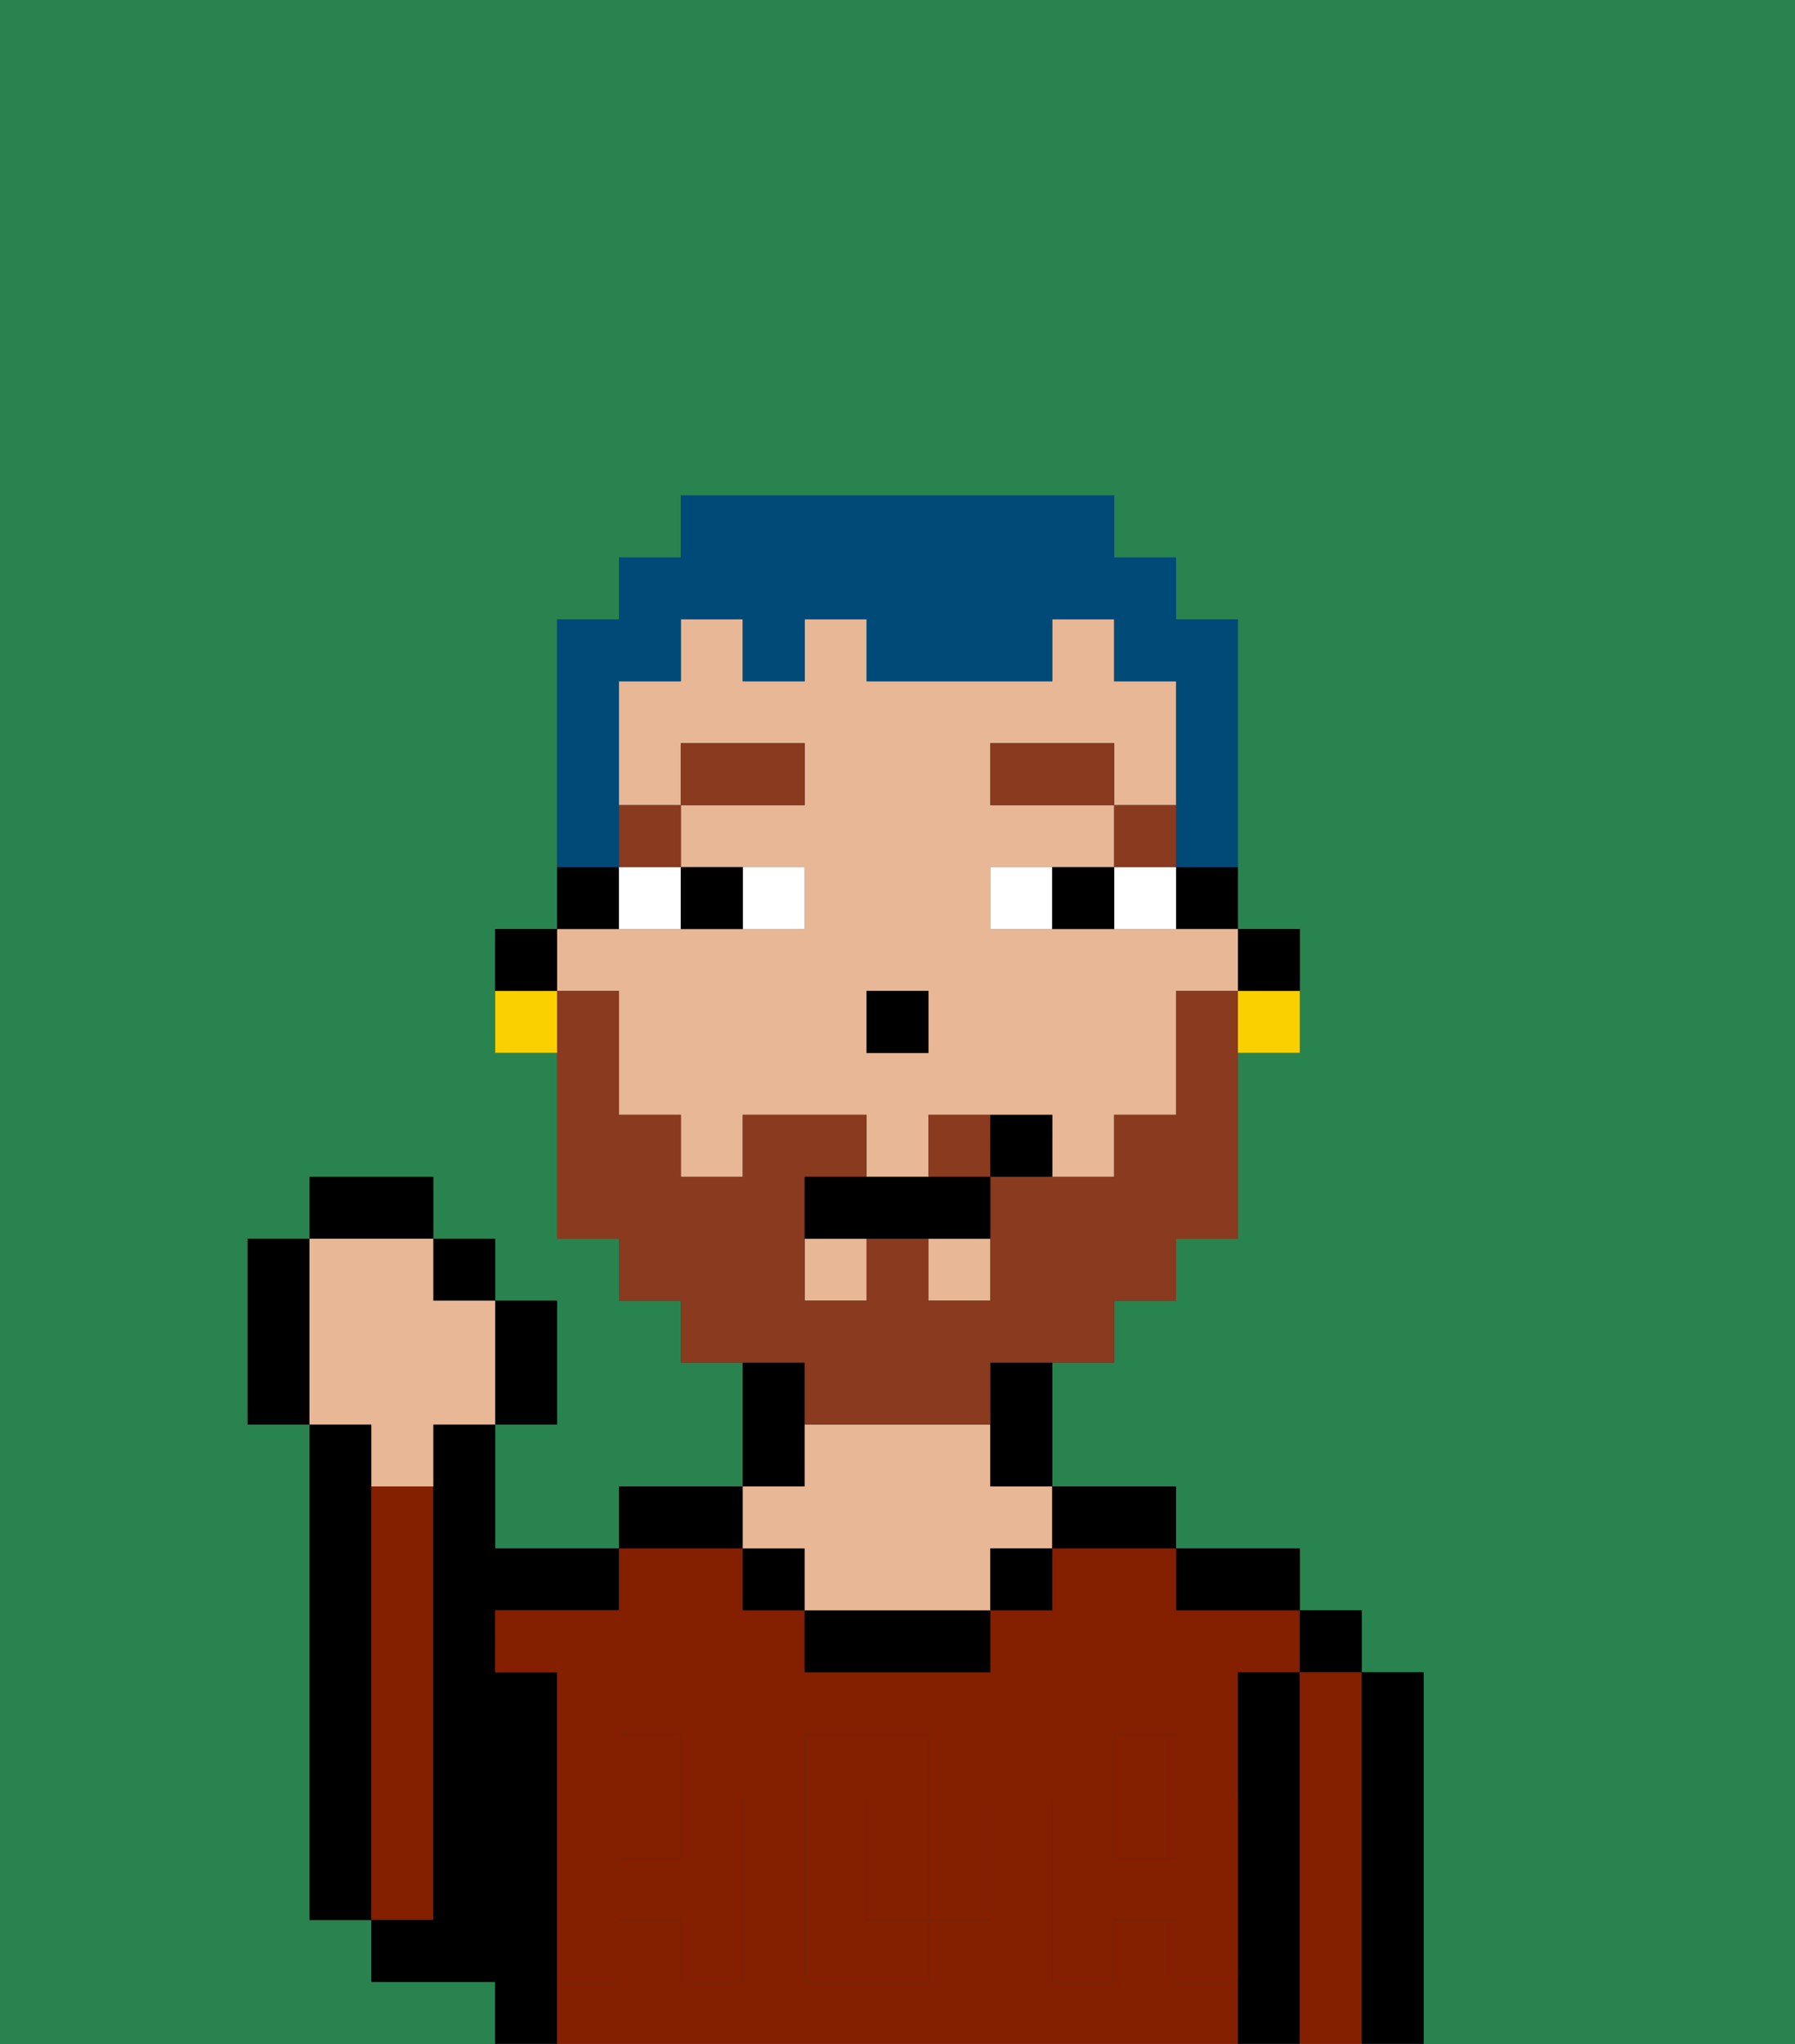 <svg xmlns="http://www.w3.org/2000/svg" viewBox="0 0 29 33"><rect x="0" y="0" width="29" height="33" fill="#333333" stroke="none"/><defs><style>polygon,rect,path{shape-rendering:crispedges;}.ga294-1{fill:#29834f;}.ga294-2{fill:#000000;}.ga294-3{fill:#841f00;}.ga294-4{fill:#e8b795;}.ga294-5{fill:#841f00;}.ga294-6{fill:#ffffff;}.ga294-7{fill:#893a1f;}.ga294-8{fill:#893a1f;}.ga294-9{fill:#004a77;}.ga294-10{fill:#fad000;}</style></defs><path class="ga294-1" d="M0,33H8V32H6V31H5V23H4V20H5V19H7v1H8v1H9v2H8v2h2V24h2V22H11V21H10V20H9V17H8V15H9V10h1V9h1V8h7V9h1v1h1v5h1v2H20v3H19v1H18v1H17v2h2v1h2v1h1v1h1v6h6V0H0Z"/><path class="ga294-2" d="M6,24V23H5v8H6V24Z"/><path class="ga294-3" d="M7,30V24H6v7H7Z"/><path class="ga294-2" d="M9,31V27H8V26h2V25H8V23H7v8H6v1H8v1H9V31Z"/><rect class="ga294-3" x="10" y="29" width="1" height="1"/><path class="ga294-3" d="M19,32V31H18v1H17V29h1V28h1v1h1V27h1V26H19V25H17v1H16v1H13V26H12V25H10v1H8v1H9v2h1V28h1v1h1v3H11V31H10v1H9v1H20V32Zm-3-2v1H15v1H13V28h2v1h1Z"/><rect class="ga294-3" x="18" y="29" width="1" height="1"/><path class="ga294-3" d="M15,29H14v2h1V29Z"/><path class="ga294-2" d="M12,24H10v1h2Z"/><path class="ga294-2" d="M13,23V22H12v2h1Z"/><rect class="ga294-2" x="12" y="25" width="1" height="1"/><path class="ga294-2" d="M13,26v1h3V26H13Z"/><path class="ga294-4" d="M13,25v1h3V25h1V24H16V23H13v1H12v1Z"/><rect class="ga294-2" x="16" y="25" width="1" height="1"/><path class="ga294-2" d="M18,25h1V24H17v1Z"/><path class="ga294-2" d="M20,26h1V25H19v1Z"/><path class="ga294-2" d="M21,27H20v6h1V27Z"/><rect class="ga294-2" x="21" y="26" width="1" height="1"/><path class="ga294-3" d="M22,27H21v6h1V27Z"/><path class="ga294-2" d="M23,27H22v6h1V27Z"/><path class="ga294-5" d="M19,30H18V29H17v3h1V31h1v1h1V29H19Z"/><rect class="ga294-5" x="18" y="28" width="1" height="1"/><path class="ga294-5" d="M15,30v1h1V29H15Z"/><path class="ga294-5" d="M14,30V29h1V28H13v4h2V31H14Z"/><path class="ga294-5" d="M9,32h1V31h1v1h1V29H11v1H10V29H9v3Z"/><rect class="ga294-5" x="10" y="28" width="1" height="1"/><path class="ga294-2" d="M21,16V15H20v1Z"/><path class="ga294-2" d="M19,15h1V14H19Z"/><rect class="ga294-4" x="15" y="20" width="1" height="1"/><rect class="ga294-4" x="13" y="20" width="1" height="1"/><path class="ga294-4" d="M10,16v2h1v1h1V18h2v1h1V18h2v1h1V18h1V16h1V15H16V14h2V13H16V12h2v1h1V11H18V10H17v1H14V10H13v1H12V10H11v1H10v2h1V12h2v1H11v1h2v1H9v1Zm4,0h1v1H14Z"/><path class="ga294-2" d="M16,23v1h1V22H16Z"/><path class="ga294-2" d="M10,14H9v1h1Z"/><path class="ga294-2" d="M9,15H8v1H9Z"/><rect class="ga294-2" x="14" y="16" width="1" height="1"/><path class="ga294-6" d="M13,15V14H12v1Z"/><path class="ga294-6" d="M10,15h1V14H10Z"/><path class="ga294-6" d="M18,14v1h1V14Z"/><path class="ga294-6" d="M16,14v1h1V14Z"/><path class="ga294-2" d="M12,15V14H11v1Z"/><path class="ga294-2" d="M17,14v1h1V14Z"/><rect class="ga294-7" x="18" y="13" width="1" height="1"/><rect class="ga294-7" x="16" y="12" width="2" height="1"/><rect class="ga294-7" x="10" y="13" width="1" height="1"/><rect class="ga294-7" x="11" y="12" width="2" height="1"/><path class="ga294-8" d="M15,18v1h1V18Z"/><path class="ga294-8" d="M13,23h3V22h2V21h1V20h1V16H19v2H18v1H16v2H15V20H14v1H13V19h1V18H12v1H11V18H10V16H9v4h1v1h1v1h2Z"/><path class="ga294-2" d="M14,19H13v1h3V19H14Z"/><path class="ga294-2" d="M16,18v1h1V18Z"/><path class="ga294-2" d="M9,23V21H8v2Z"/><rect class="ga294-2" x="7" y="20" width="1" height="1"/><rect class="ga294-2" x="5" y="19" width="2" height="1"/><path class="ga294-2" d="M5,20H4v3H5V20Z"/><path class="ga294-4" d="M6,24H7V23H8V21H7V20H5v3H6Z"/><path class="ga294-9" d="M10,13V11h1V10h1v1h1V10h1v1h3V10h1v1h1v3h1V10H19V9H18V8H11V9H10v1H9v4h1Z"/><path class="ga294-10" d="M20,17h1V16H20Z"/><path class="ga294-10" d="M8,16v1H9V16Z"/></svg>